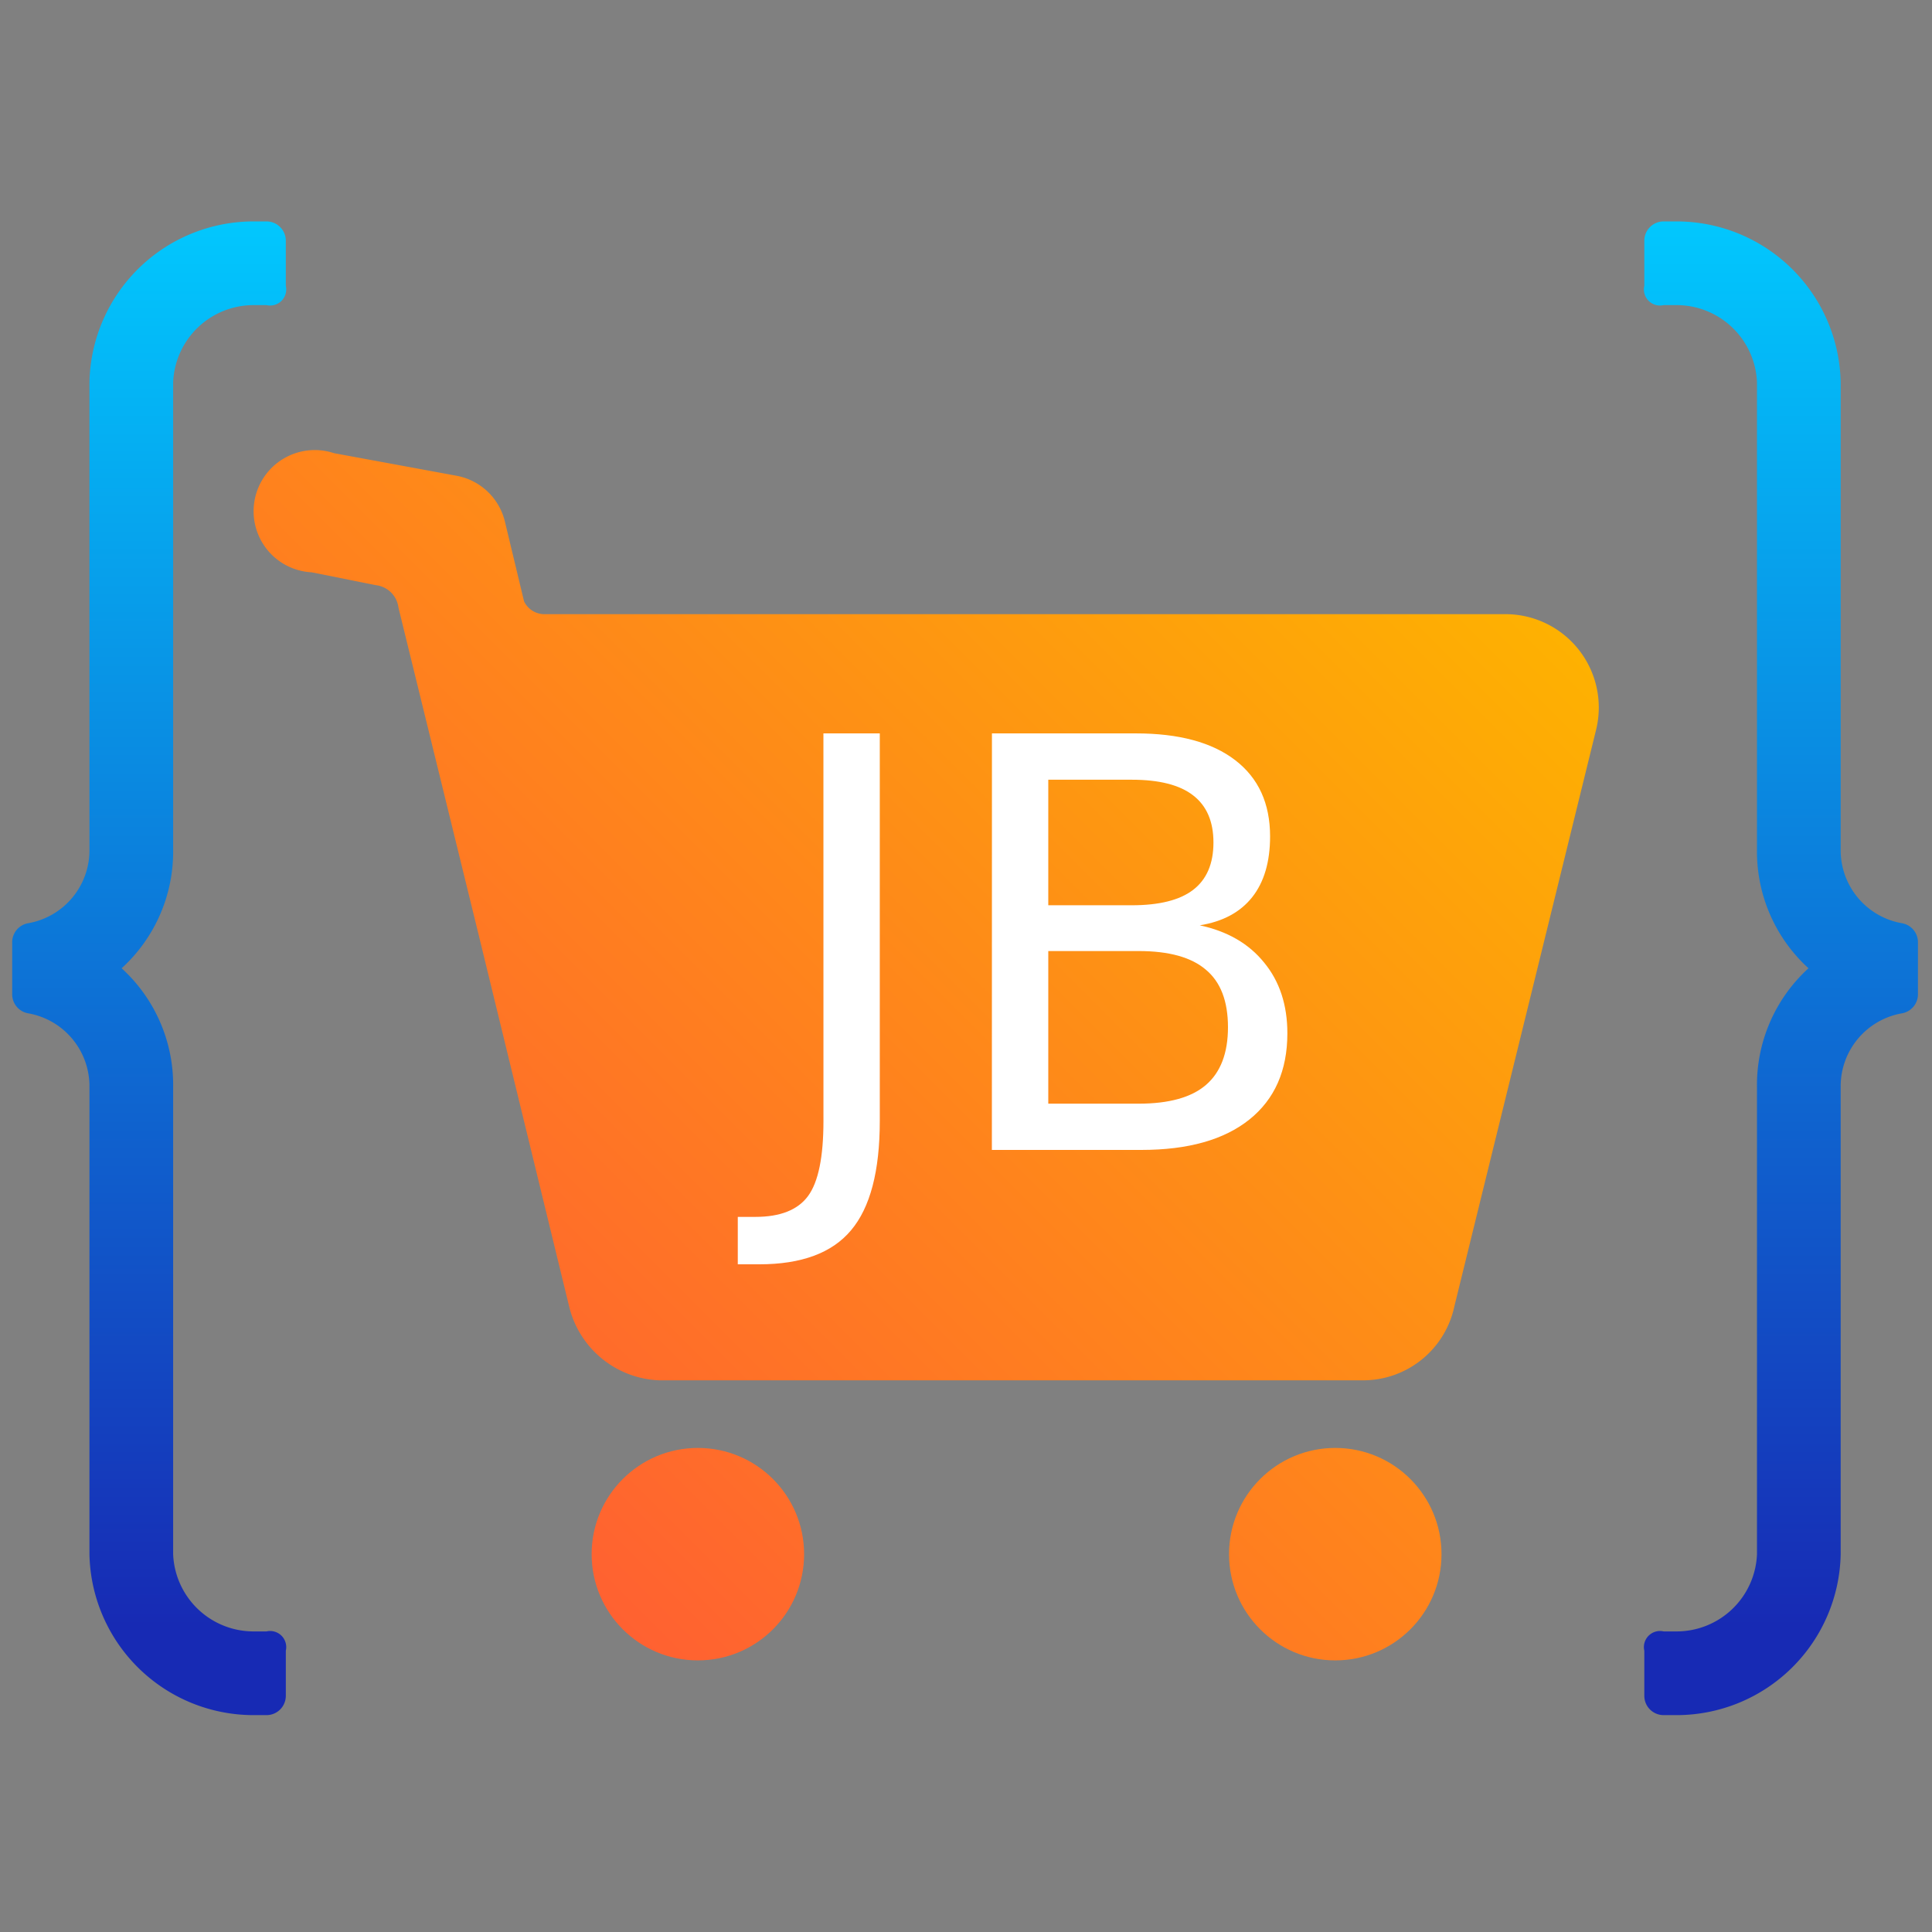 <?xml version="1.0" encoding="UTF-8" standalone="no"?>
<!--
  - This file is part of "hybris integration" plugin for Intellij IDEA.
  - Copyright (C) Alexander Bartash <AlexanderBartash@gmail.com>
  -
  - You may not modify, reverse-engineer, decompile, or disassemble Plugin in whole
  - or in part, or create any derivative works from Plugin, or sublicense any rights in
  - Plugin, unless otherwise expressly authorized in writing by Alexander Bartash.
  -
  - Plugin is protected by copyright and other intellectual property laws and treaties.
  - Alexander Bartash or its licensors own all title, copyright and other intellectual property
  - rights in Plugin.
  -->

<svg
   xmlns:dc="http://purl.org/dc/elements/1.1/"
   xmlns:cc="http://creativecommons.org/ns#"
   xmlns:rdf="http://www.w3.org/1999/02/22-rdf-syntax-ns#"
   xmlns:svg="http://www.w3.org/2000/svg"
   xmlns="http://www.w3.org/2000/svg"
   xmlns:xlink="http://www.w3.org/1999/xlink"
   xmlns:sodipodi="http://sodipodi.sourceforge.net/DTD/sodipodi-0.dtd"
   xmlns:inkscape="http://www.inkscape.org/namespaces/inkscape"
   width="80"
   height="80"
   viewBox="0 0 80 80"
   version="1.1"
   id="svg35"
   sodipodi:docname="hybris-integration-icon-80.svg"
   inkscape:version="0.92.4 (5da689c313, 2019-01-14)">
  <rect x="0" y="0" width="80" height="80" fill="#808080" stroke="none"/>
  <sodipodi:namedview
     pagecolor="#ffffff"
     bordercolor="#666666"
     borderopacity="1"
     objecttolerance="10"
     gridtolerance="10"
     guidetolerance="10"
     inkscape:pageopacity="0"
     inkscape:pageshadow="2"
     inkscape:window-width="3840"
     inkscape:window-height="2029"
     id="namedview37"
     showgrid="true"
     inkscape:zoom="11.175"
     inkscape:cx="8.6011236"
     inkscape:cy="53.069703"
     inkscape:window-x="0"
     inkscape:window-y="0"
     inkscape:window-maximized="1"
     inkscape:current-layer="svg35"
     inkscape:snap-grids="true"
     inkscape:snap-to-guides="true"
     inkscape:snap-nodes="false"
     inkscape:snap-others="false"
     inkscape:snap-global="false">
    <inkscape:grid
       type="xygrid"
       id="grid24" />
  </sodipodi:namedview>
  <defs
     id="defs15">
    <linearGradient
       id="a"
       data-name="New Gradient Swatch 25"
       x1="21.8"
       y1="52.97"
       x2="51.8"
       y2="22.97"
       gradientUnits="userSpaceOnUse">
      <stop
         offset="0"
         stop-color="#ff6131"
         id="stop2" />
      <stop
         offset="1"
         stop-color="#feb101"
         id="stop4" />
    </linearGradient>
    <linearGradient
       id="b"
       x1="29.35"
       y1="60.51"
       x2="59.34"
       y2="30.52"
       xlink:href="#a"
       gradientTransform="translate(-9.9,-13)" />
    <linearGradient
       id="c"
       x1="39.28"
       y1="70.44"
       x2="69.27"
       y2="40.45"
       xlink:href="#a"
       gradientTransform="translate(-9.9,-13)" />
    <linearGradient
       id="d"
       data-name="New Gradient Swatch 21"
       x1="65.33"
       y1="60.45"
       x2="65.33"
       y2="16.04"
       gradientUnits="userSpaceOnUse">
      <stop
         offset="0"
         stop-color="#172ab4"
         id="stop9" />
      <stop
         offset="1"
         stop-color="#01caff"
         id="stop11" />
    </linearGradient>
    <linearGradient
       id="e"
       x1="14.67"
       y1="60.45"
       x2="14.67"
       y2="16.04"
       xlink:href="#d"
       gradientTransform="translate(-9.9,-13)" />
    <linearGradient
       inkscape:collect="always"
       xlink:href="#a"
       id="linearGradient53"
       gradientUnits="userSpaceOnUse"
       x1="21.8"
       y1="52.97"
       x2="51.8"
       y2="22.97"
       gradientTransform="translate(-9.9,-13)" />
    <linearGradient
       inkscape:collect="always"
       xlink:href="#d"
       id="linearGradient55"
       gradientUnits="userSpaceOnUse"
       x1="65.33"
       y1="60.45"
       x2="65.33"
       y2="16.04"
       gradientTransform="translate(-9.9,-13)" />
  </defs>
  <title
     id="title17">80 B</title>
  <rect
     style="fill:none"
     y="0"
     x="0"
     id="rect19"
     ry="15.4"
     rx="15.4"
     height="80"
     width="80" />
  <g
     id="g74"
     transform="matrix(1.333,0,0,1.333,-0.162,4.103)">
    <path
       d="M 46.9,16 H 17 A 0.7,0.7 0 0 1 16.4,15.6 L 15.8,13.1 A 1.9,1.9 0 0 0 14.3,11.7 L 10.5,11 a 1.9,1.9 0 1 0 -0.7,3.7 l 2,0.4 a 0.8,0.8 0 0 1 0.7,0.7 L 15,26 v 0 l 2.8,11.5 a 3,3 0 0 0 2.8,2.3 h 21.9 a 2.9,2.9 0 0 0 2.8,-2.3 L 49.7,19.6 A 2.9,2.9 0 0 0 46.9,16 Z"
       id="path21"
       style="fill:url(#linearGradient53)"
       inkscape:connector-curvature="0" />
    <circle
       r="3.3"
       cx="21.8"
       cy="45.2"
       id="circle23"
       style="fill:url(#b)" />
    <circle
       r="3.3"
       cx="41.6"
       cy="45.2"
       id="circle25"
       style="fill:url(#c)" />
    <g
       transform="translate(-9.9,-13)"
       aria-label="JB"
       style="font-size:17.75px;font-family:NexaBold, 'Nexa Bold';fill:#ffffff"
       id="text27">
      <path
         d="m 35.6,32.704 h 1.751 v 12.038 q 0,2.34 -0.893,3.397 -0.884,1.057 -2.851,1.057 h -0.667 v -1.473 h 0.546 q 1.161,0 1.638,-0.65 0.477,-0.65 0.477,-2.331 z"
         style="font-size:17.75px;font-family:NexaBold, 'Nexa Bold';fill:#ffffff"
         id="path48"
         inkscape:connector-curvature="0" />
      <path
         d="m 42.585,39.465 v 4.741 h 2.808 q 1.413,0 2.089,-0.581 0.685,-0.589 0.685,-1.794 0,-1.213 -0.685,-1.785 -0.676,-0.581 -2.089,-0.581 z m 0,-5.322 v 3.9 h 2.591 q 1.283,0 1.907,-0.477 0.633,-0.485 0.633,-1.473 0,-0.979 -0.633,-1.465 -0.624,-0.485 -1.907,-0.485 z M 40.835,32.704 h 4.472 q 2.002,0 3.085,0.832 1.083,0.832 1.083,2.366 0,1.187 -0.555,1.889 -0.555,0.702 -1.629,0.875 1.291,0.277 2.002,1.161 0.719,0.875 0.719,2.193 0,1.733 -1.179,2.678 -1.179,0.945 -3.354,0.945 h -4.646 z"
         style="font-size:17.75px;font-family:NexaBold, 'Nexa Bold';fill:#ffffff"
         id="path50"
         inkscape:connector-curvature="0" />
    </g>
    <path
       d="M 57.3,23.3 V 8.8 a 5.1,5.1 0 0 0 -5.1,-5 h -0.4 a 0.6,0.6 0 0 0 -0.6,0.6 v 1.4 a 0.5,0.5 0 0 0 0.6,0.6 h 0.4 a 2.5,2.5 0 0 1 2.5,2.4 v 14.5 a 4.9,4.9 0 0 0 1.6,3.7 4.9,4.9 0 0 0 -1.6,3.7 v 14.5 a 2.5,2.5 0 0 1 -2.5,2.4 h -0.4 a 0.5,0.5 0 0 0 -0.6,0.6 v 1.4 a 0.6,0.6 0 0 0 0.6,0.6 h 0.4 a 5.1,5.1 0 0 0 5.1,-5 V 30.7 a 2.3,2.3 0 0 1 1.9,-2.3 0.6,0.6 0 0 0 0.5,-0.6 v -1.6 a 0.6,0.6 0 0 0 -0.5,-0.6 2.3,2.3 0 0 1 -1.9,-2.3 z"
       id="path29"
       style="fill:url(#linearGradient55)"
       inkscape:connector-curvature="0" />
    <path
       d="M 2.9,23.3 V 8.8 A 5.1,5.1 0 0 1 8,3.8 H 8.4 A 0.6,0.6 0 0 1 9,4.4 V 5.8 A 0.5,0.5 0 0 1 8.4,6.4 H 8 A 2.5,2.5 0 0 0 5.5,8.8 V 23.3 A 4.9,4.9 0 0 1 3.9,27 4.9,4.9 0 0 1 5.5,30.7 V 45.2 A 2.5,2.5 0 0 0 8,47.6 H 8.4 A 0.5,0.5 0 0 1 9,48.2 v 1.4 A 0.6,0.6 0 0 1 8.4,50.2 H 8 a 5.1,5.1 0 0 1 -5.1,-5 V 30.7 A 2.3,2.3 0 0 0 1,28.4 0.6,0.6 0 0 1 0.5,27.8 V 26.2 A 0.6,0.6 0 0 1 1,25.6 2.3,2.3 0 0 0 2.9,23.3 Z"
       id="path31"
       style="fill:url(#e)"
       inkscape:connector-curvature="0" />
  </g>
</svg>
